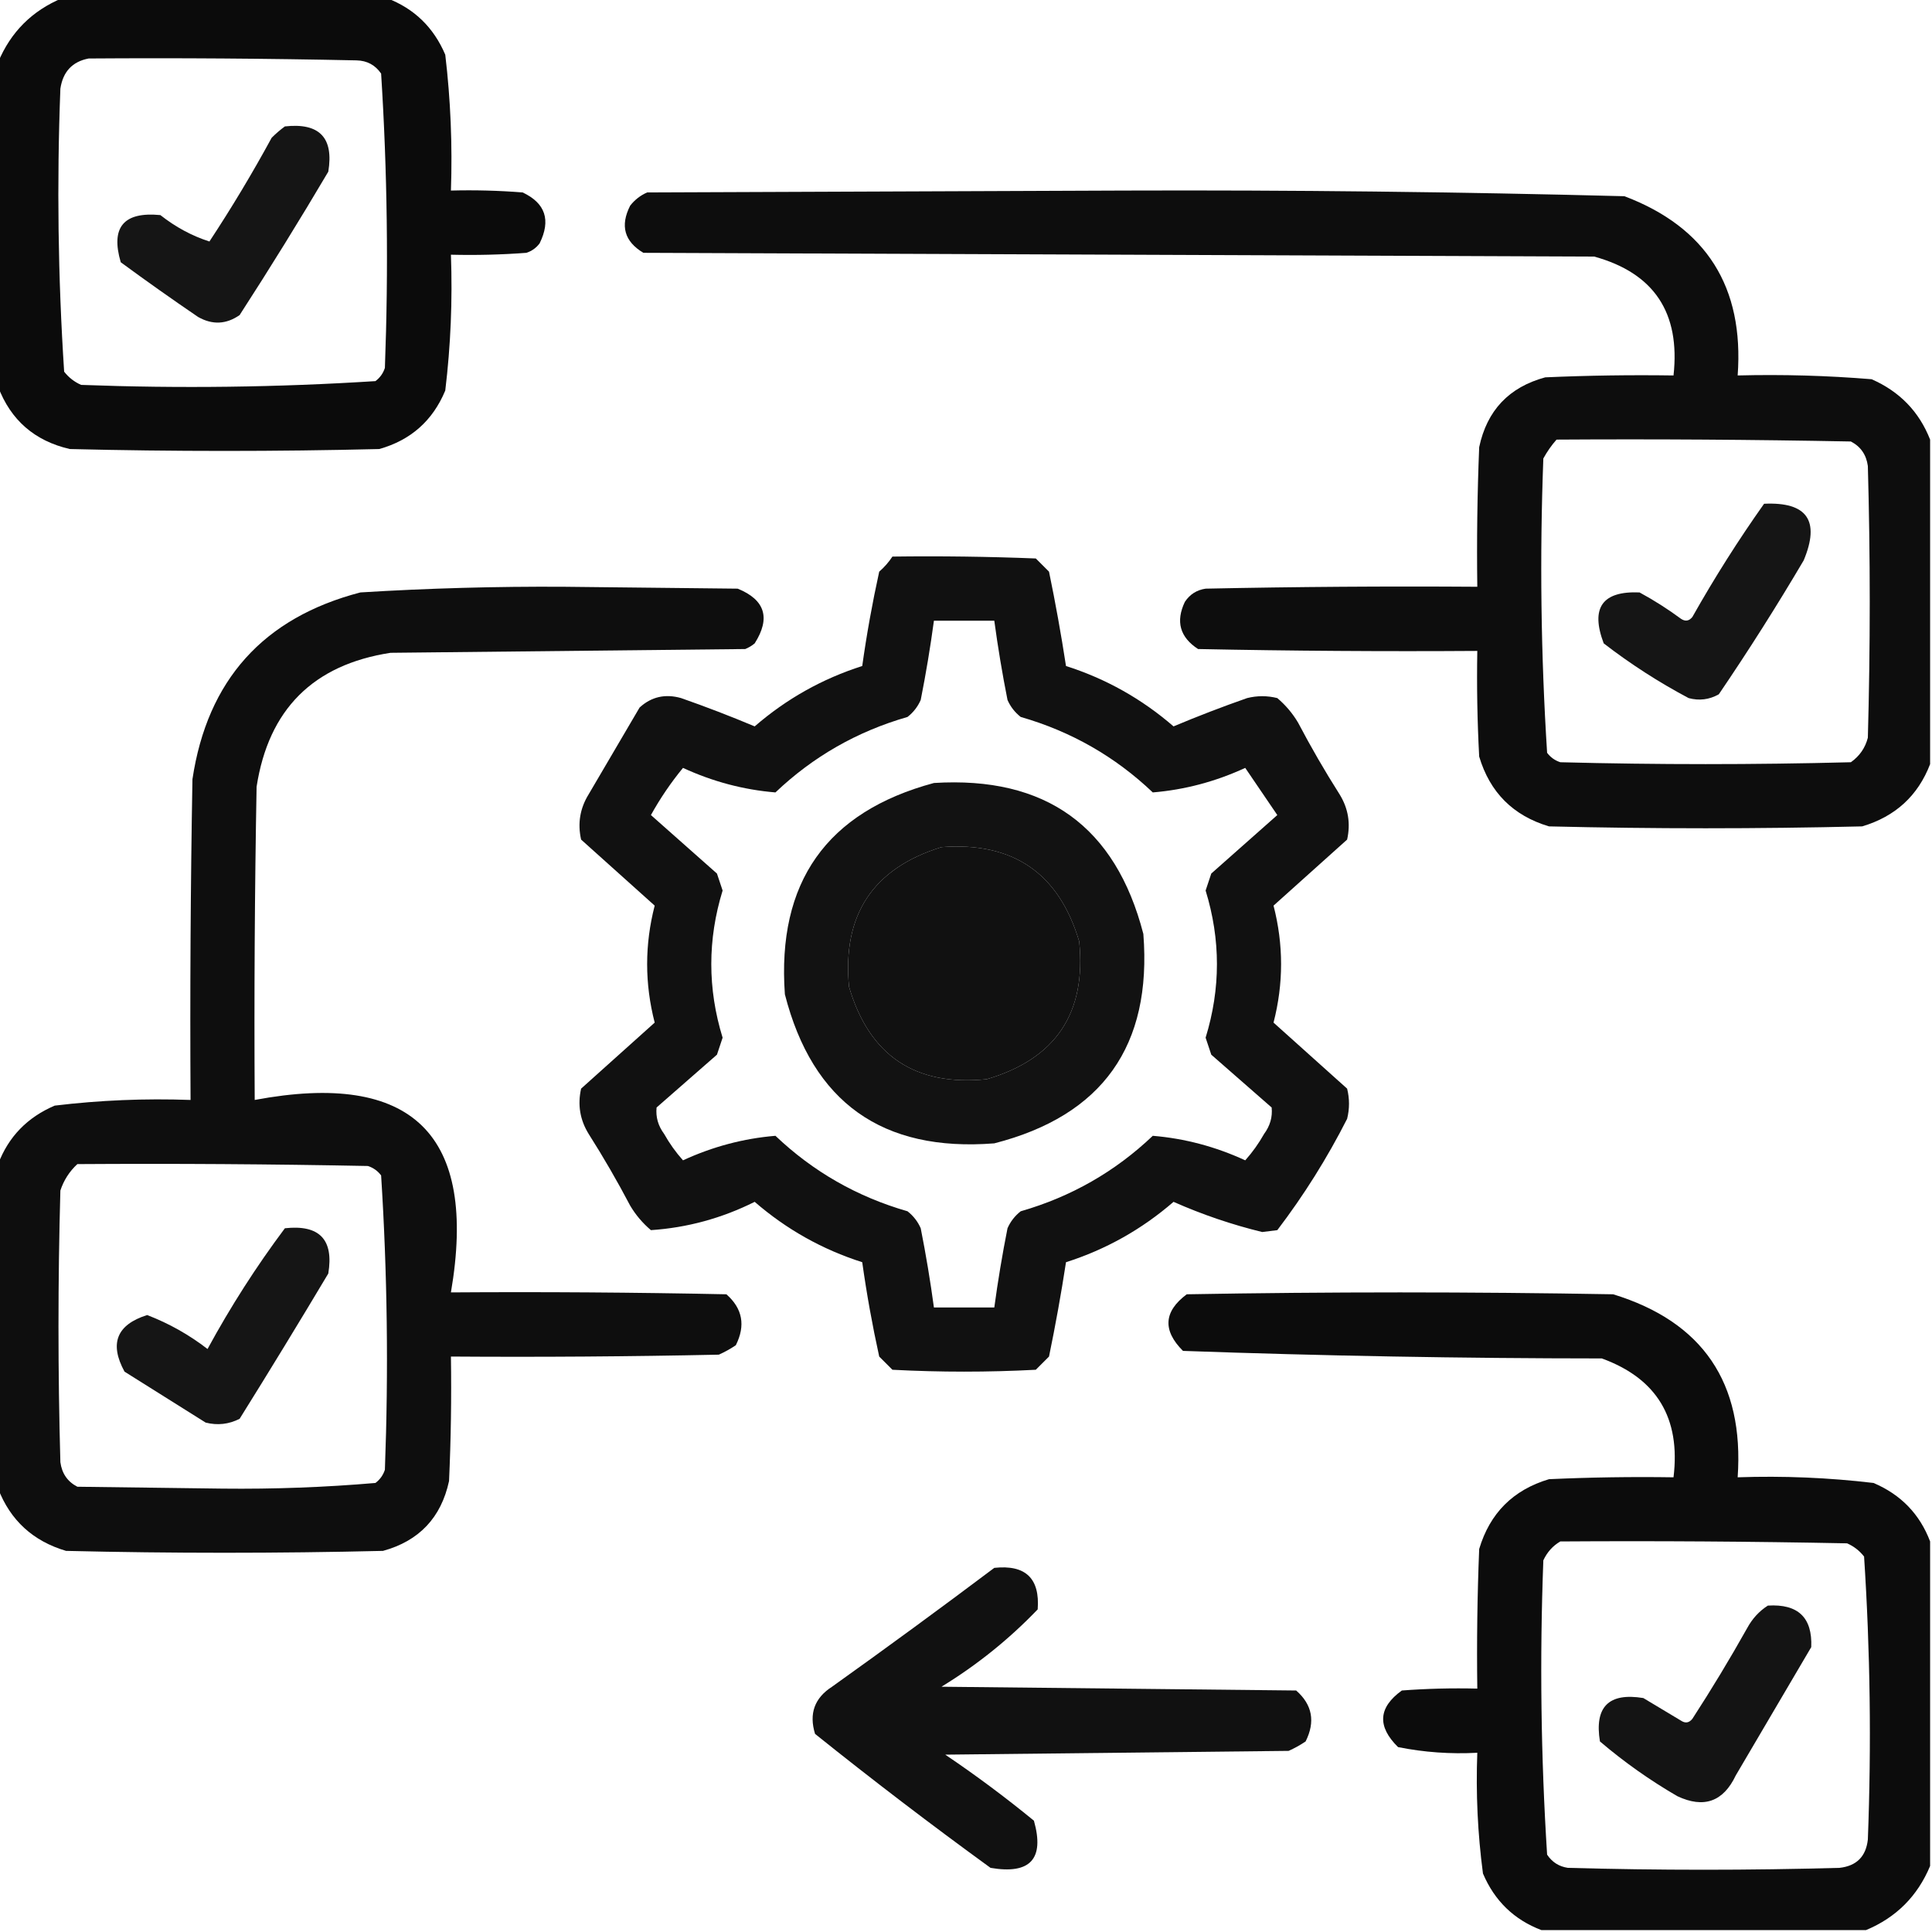 <svg xmlns="http://www.w3.org/2000/svg" version="1.1" width="512px" height="512px" style="shape-rendering:geometricPrecision; text-rendering:geometricPrecision; image-rendering:optimizeQuality; fill-rule:evenodd; clip-rule:evenodd" xmlns:xlink="http://www.w3.org/1999/xlink">
<g><path style="opacity:0.957" fill="#000000" d="M 16.5,-0.5 C 45.167,-0.5 73.833,-0.5 102.5,-0.5C 109.753,2.251 114.919,7.251 118,14.5C 119.415,26.438 119.915,38.438 119.5,50.5C 125.842,50.334 132.175,50.501 138.5,51C 144.542,53.837 146.042,58.337 143,64.5C 142.097,65.701 140.931,66.535 139.5,67C 132.842,67.5 126.175,67.666 119.5,67.5C 119.938,79.576 119.438,91.576 118,103.5C 114.674,111.493 108.841,116.659 100.5,119C 73.167,119.667 45.833,119.667 18.5,119C 9.188,116.85 2.855,111.35 -0.5,102.5C -0.5,73.833 -0.5,45.167 -0.5,16.5C 2.833,8.5 8.5,2.833 16.5,-0.5 Z M 23.5,15.5 C 47.169,15.333 70.836,15.5 94.5,16C 97.276,16.066 99.442,17.232 101,19.5C 102.648,45.413 102.981,71.413 102,97.5C 101.535,98.931 100.701,100.097 99.5,101C 73.587,102.648 47.587,102.981 21.5,102C 19.714,101.215 18.214,100.049 17,98.5C 15.372,73.55 15.038,48.55 16,23.5C 16.68,18.989 19.18,16.323 23.5,15.5 Z"/></g>
<g><path style="opacity:0.916" fill="#000000" d="M 75.5,33.5 C 84.657,32.489 88.49,36.489 87,45.5C 79.417,58.334 71.584,71.001 63.5,83.5C 59.949,85.975 56.283,86.142 52.5,84C 45.579,79.29 38.746,74.456 32,69.5C 29.271,60.223 32.771,56.056 42.5,57C 46.536,60.18 50.869,62.513 55.5,64C 61.377,55.082 66.877,45.915 72,36.5C 73.145,35.364 74.312,34.364 75.5,33.5 Z"/></g>
<g><path style="opacity:0.946" fill="#000000" d="M 511.5,116.5 C 511.5,145.167 511.5,173.833 511.5,202.5C 508.281,210.881 502.281,216.381 493.5,219C 465.833,219.667 438.167,219.667 410.5,219C 401,216.167 394.833,210 392,200.5C 391.5,191.173 391.334,181.839 391.5,172.5C 366.831,172.667 342.164,172.5 317.5,172C 312.688,168.87 311.521,164.704 314,159.5C 315.319,157.513 317.152,156.346 319.5,156C 343.498,155.5 367.498,155.333 391.5,155.5C 391.333,143.162 391.5,130.829 392,118.5C 394.064,108.769 399.897,102.603 409.5,100C 420.828,99.5 432.162,99.334 443.5,99.5C 445.335,82.874 438.335,72.374 422.5,68C 338.5,67.667 254.5,67.333 170.5,67C 165.465,63.987 164.298,59.82 167,54.5C 168.214,52.951 169.714,51.785 171.5,51C 213.667,50.833 255.833,50.667 298,50.5C 342.198,50.349 386.365,50.849 430.5,52C 452.217,60.237 462.217,76.071 460.5,99.5C 472.372,99.197 484.205,99.531 496,100.5C 503.428,103.759 508.594,109.092 511.5,116.5 Z M 412.5,116.5 C 438.502,116.333 464.502,116.5 490.5,117C 493.094,118.339 494.594,120.506 495,123.5C 495.667,147.5 495.667,171.5 495,195.5C 494.31,198.196 492.81,200.363 490.5,202C 464.833,202.667 439.167,202.667 413.5,202C 412.069,201.535 410.903,200.701 410,199.5C 408.352,173.587 408.019,147.587 409,121.5C 409.997,119.677 411.164,118.01 412.5,116.5 Z"/></g>
<g><path style="opacity:0.917" fill="#000000" d="M 467.5,133.5 C 478.901,132.968 482.401,137.968 478,148.5C 470.875,160.587 463.375,172.42 455.5,184C 452.97,185.422 450.303,185.755 447.5,185C 439.575,180.79 432.075,175.957 425,170.5C 421.446,161.084 424.613,156.584 434.5,157C 438.336,159.084 442.003,161.417 445.5,164C 446.635,164.749 447.635,164.583 448.5,163.5C 454.344,153.134 460.678,143.134 467.5,133.5 Z"/></g>
<g><path style="opacity:0.932" fill="#000000" d="M 236.5,147.5 C 249.171,147.333 261.838,147.5 274.5,148C 275.667,149.167 276.833,150.333 278,151.5C 279.718,159.807 281.218,168.141 282.5,176.5C 293.083,179.876 302.583,185.209 311,192.5C 317.405,189.809 323.905,187.309 330.5,185C 333.167,184.333 335.833,184.333 338.5,185C 340.709,186.873 342.542,189.04 344,191.5C 347.414,197.997 351.081,204.33 355,210.5C 357.298,214.218 357.965,218.218 357,222.5C 350.5,228.333 344,234.167 337.5,240C 340.167,250.333 340.167,260.667 337.5,271C 344,276.833 350.5,282.667 357,288.5C 357.667,291.167 357.667,293.833 357,296.5C 351.709,306.923 345.542,316.756 338.5,326C 337.167,326.167 335.833,326.333 334.5,326.5C 326.432,324.533 318.599,321.866 311,318.5C 302.583,325.791 293.083,331.124 282.5,334.5C 281.217,342.862 279.717,351.195 278,359.5C 276.833,360.667 275.667,361.833 274.5,363C 261.833,363.667 249.167,363.667 236.5,363C 235.333,361.833 234.167,360.667 233,359.5C 231.176,351.216 229.676,342.882 228.5,334.5C 217.917,331.124 208.417,325.791 200,318.5C 191.278,322.855 182.112,325.355 172.5,326C 170.291,324.127 168.458,321.96 167,319.5C 163.586,313.003 159.919,306.67 156,300.5C 153.702,296.782 153.035,292.782 154,288.5C 160.5,282.667 167,276.833 173.5,271C 170.833,260.667 170.833,250.333 173.5,240C 167,234.167 160.5,228.333 154,222.5C 153.035,218.218 153.702,214.218 156,210.5C 160.5,202.833 165,195.167 169.5,187.5C 172.624,184.644 176.291,183.811 180.5,185C 187.095,187.309 193.595,189.809 200,192.5C 208.417,185.209 217.917,179.876 228.5,176.5C 229.676,168.118 231.176,159.784 233,151.5C 234.376,150.295 235.542,148.962 236.5,147.5 Z M 247.5,164.5 C 252.833,164.5 258.167,164.5 263.5,164.5C 264.449,171.524 265.615,178.524 267,185.5C 267.785,187.286 268.951,188.786 270.5,190C 283.852,193.839 295.518,200.505 305.5,210C 313.954,209.299 322.121,207.133 330,203.5C 332.807,207.648 335.64,211.815 338.5,216C 332.667,221.167 326.833,226.333 321,231.5C 320.5,233 320,234.5 319.5,236C 323.5,249 323.5,262 319.5,275C 320,276.5 320.5,278 321,279.5C 326.333,284.167 331.667,288.833 337,293.5C 337.257,296.017 336.59,298.35 335,300.5C 333.569,303.04 331.902,305.373 330,307.5C 322.121,303.867 313.954,301.701 305.5,301C 295.518,310.495 283.852,317.161 270.5,321C 268.951,322.214 267.785,323.714 267,325.5C 265.615,332.476 264.449,339.476 263.5,346.5C 258.167,346.5 252.833,346.5 247.5,346.5C 246.551,339.476 245.385,332.476 244,325.5C 243.215,323.714 242.049,322.214 240.5,321C 227.148,317.161 215.482,310.495 205.5,301C 197.046,301.701 188.879,303.867 181,307.5C 179.098,305.373 177.431,303.04 176,300.5C 174.41,298.35 173.743,296.017 174,293.5C 179.333,288.833 184.667,284.167 190,279.5C 190.5,278 191,276.5 191.5,275C 187.5,262 187.5,249 191.5,236C 191,234.5 190.5,233 190,231.5C 184.167,226.333 178.333,221.167 172.5,216C 174.973,211.544 177.806,207.377 181,203.5C 188.879,207.133 197.046,209.299 205.5,210C 215.482,200.505 227.148,193.839 240.5,190C 242.049,188.786 243.215,187.286 244,185.5C 245.385,178.524 246.551,171.524 247.5,164.5 Z M 249.5,224.5 C 268.449,223.05 280.615,231.383 286,249.5C 287.935,268.467 279.768,280.634 261.5,286C 242.533,287.935 230.366,279.768 225,261.5C 223.184,242.448 231.35,230.114 249.5,224.5 Z"/></g>
<g><path style="opacity:0.945" fill="#000000" d="M -0.5,394.5 C -0.5,365.833 -0.5,337.167 -0.5,308.5C 2.225,301.272 7.225,296.106 14.5,293C 26.424,291.562 38.424,291.062 50.5,291.5C 50.333,263.165 50.5,234.831 51,206.5C 54.959,180.208 69.793,163.708 95.5,157C 113.471,155.891 131.471,155.391 149.5,155.5C 164.833,155.667 180.167,155.833 195.5,156C 202.764,158.961 204.264,163.794 200,170.5C 199.25,171.126 198.416,171.626 197.5,172C 166.167,172.333 134.833,172.667 103.5,173C 83.006,176.161 71.173,187.994 68,208.5C 67.5,236.165 67.333,263.831 67.5,291.5C 109.328,283.662 126.662,300.662 119.5,342.5C 143.836,342.333 168.169,342.5 192.5,343C 196.788,346.771 197.621,351.271 195,356.5C 193.581,357.46 192.081,358.293 190.5,359C 166.836,359.5 143.169,359.667 119.5,359.5C 119.667,370.505 119.5,381.505 119,392.5C 116.9,402.201 111.067,408.368 101.5,411C 73.5,411.667 45.5,411.667 17.5,411C 8.745,408.408 2.745,402.908 -0.5,394.5 Z M 20.5,308.5 C 46.169,308.333 71.835,308.5 97.5,309C 98.931,309.465 100.097,310.299 101,311.5C 102.648,337.413 102.981,363.413 102,389.5C 101.535,390.931 100.701,392.097 99.5,393C 86.091,394.15 72.591,394.65 59,394.5C 46.167,394.333 33.333,394.167 20.5,394C 17.906,392.661 16.406,390.494 16,387.5C 15.333,363.5 15.333,339.5 16,315.5C 16.904,312.767 18.404,310.433 20.5,308.5 Z"/></g>
<g><path style="opacity:0.929" fill="#000000" d="M 247.5,207.5 C 277.131,205.657 295.631,218.99 303,247.5C 305.327,277.155 292.16,295.655 263.5,303C 233.845,305.327 215.345,292.16 208,263.5C 205.875,233.824 219.042,215.158 247.5,207.5 Z M 249.5,224.5 C 231.35,230.114 223.184,242.448 225,261.5C 230.366,279.768 242.533,287.935 261.5,286C 279.768,280.634 287.935,268.467 286,249.5C 280.615,231.383 268.449,223.05 249.5,224.5 Z"/></g>
<g><path style="opacity:0.916" fill="#000000" d="M 75.5,325.5 C 84.658,324.491 88.492,328.491 87,337.5C 79.292,350.417 71.459,363.25 63.5,376C 60.634,377.457 57.634,377.79 54.5,377C 47.333,372.5 40.167,368 33,363.5C 28.928,356.046 30.928,351.046 39,348.5C 44.771,350.719 50.104,353.719 55,357.5C 61.109,346.26 67.943,335.593 75.5,325.5 Z"/></g>
<g><path style="opacity:0.951" fill="#000000" d="M 511.5,408.5 C 511.5,437.167 511.5,465.833 511.5,494.5C 508.167,502.5 502.5,508.167 494.5,511.5C 465.833,511.5 437.167,511.5 408.5,511.5C 401.247,508.749 396.081,503.749 393,496.5C 391.597,485.898 391.097,475.231 391.5,464.5C 384.411,464.884 377.411,464.384 370.5,463C 364.92,457.514 365.253,452.514 371.5,448C 378.158,447.5 384.825,447.334 391.5,447.5C 391.333,435.162 391.5,422.829 392,410.5C 394.833,401 401,394.833 410.5,392C 421.495,391.5 432.495,391.333 443.5,391.5C 445.418,375.812 439.085,365.312 424.5,360C 387.44,359.981 350.44,359.315 313.5,358C 308.06,352.558 308.393,347.558 314.5,343C 352.167,342.333 389.833,342.333 427.5,343C 451.244,350.281 462.244,366.447 460.5,391.5C 472.562,391.085 484.562,391.585 496.5,393C 503.749,396.081 508.749,401.247 511.5,408.5 Z M 413.5,408.5 C 438.836,408.333 464.169,408.5 489.5,409C 491.286,409.785 492.786,410.951 494,412.5C 495.628,437.45 495.962,462.45 495,487.5C 494.5,492 492,494.5 487.5,495C 463.5,495.667 439.5,495.667 415.5,495C 413.152,494.654 411.319,493.487 410,491.5C 408.352,465.587 408.019,439.587 409,413.5C 410.025,411.313 411.525,409.646 413.5,408.5 Z"/></g>
<g><path style="opacity:0.932" fill="#000000" d="M 263.5,415.5 C 271.78,414.614 275.613,418.281 275,426.5C 267.416,434.411 258.916,441.245 249.5,447C 280.833,447.333 312.167,447.667 343.5,448C 347.788,451.771 348.621,456.271 346,461.5C 344.581,462.46 343.081,463.293 341.5,464C 311.167,464.333 280.833,464.667 250.5,465C 258.601,470.468 266.434,476.301 274,482.5C 276.863,492.641 273.03,496.808 262.5,495C 246.692,483.519 231.192,471.686 216,459.5C 214.348,454.154 215.848,449.987 220.5,447C 235.016,436.637 249.349,426.137 263.5,415.5 Z"/></g>
<g><path style="opacity:0.918" fill="#000000" d="M 468.5,425.5 C 476.498,425 480.331,428.667 480,436.5C 473.333,447.833 466.667,459.167 460,470.5C 456.691,477.48 451.525,479.314 444.5,476C 437.228,471.781 430.395,466.948 424,461.5C 422.5,452.333 426.333,448.5 435.5,450C 438.833,452 442.167,454 445.5,456C 446.635,456.749 447.635,456.583 448.5,455.5C 453.585,447.666 458.418,439.666 463,431.5C 464.36,428.977 466.193,426.977 468.5,425.5 Z"/></g>
</svg>
